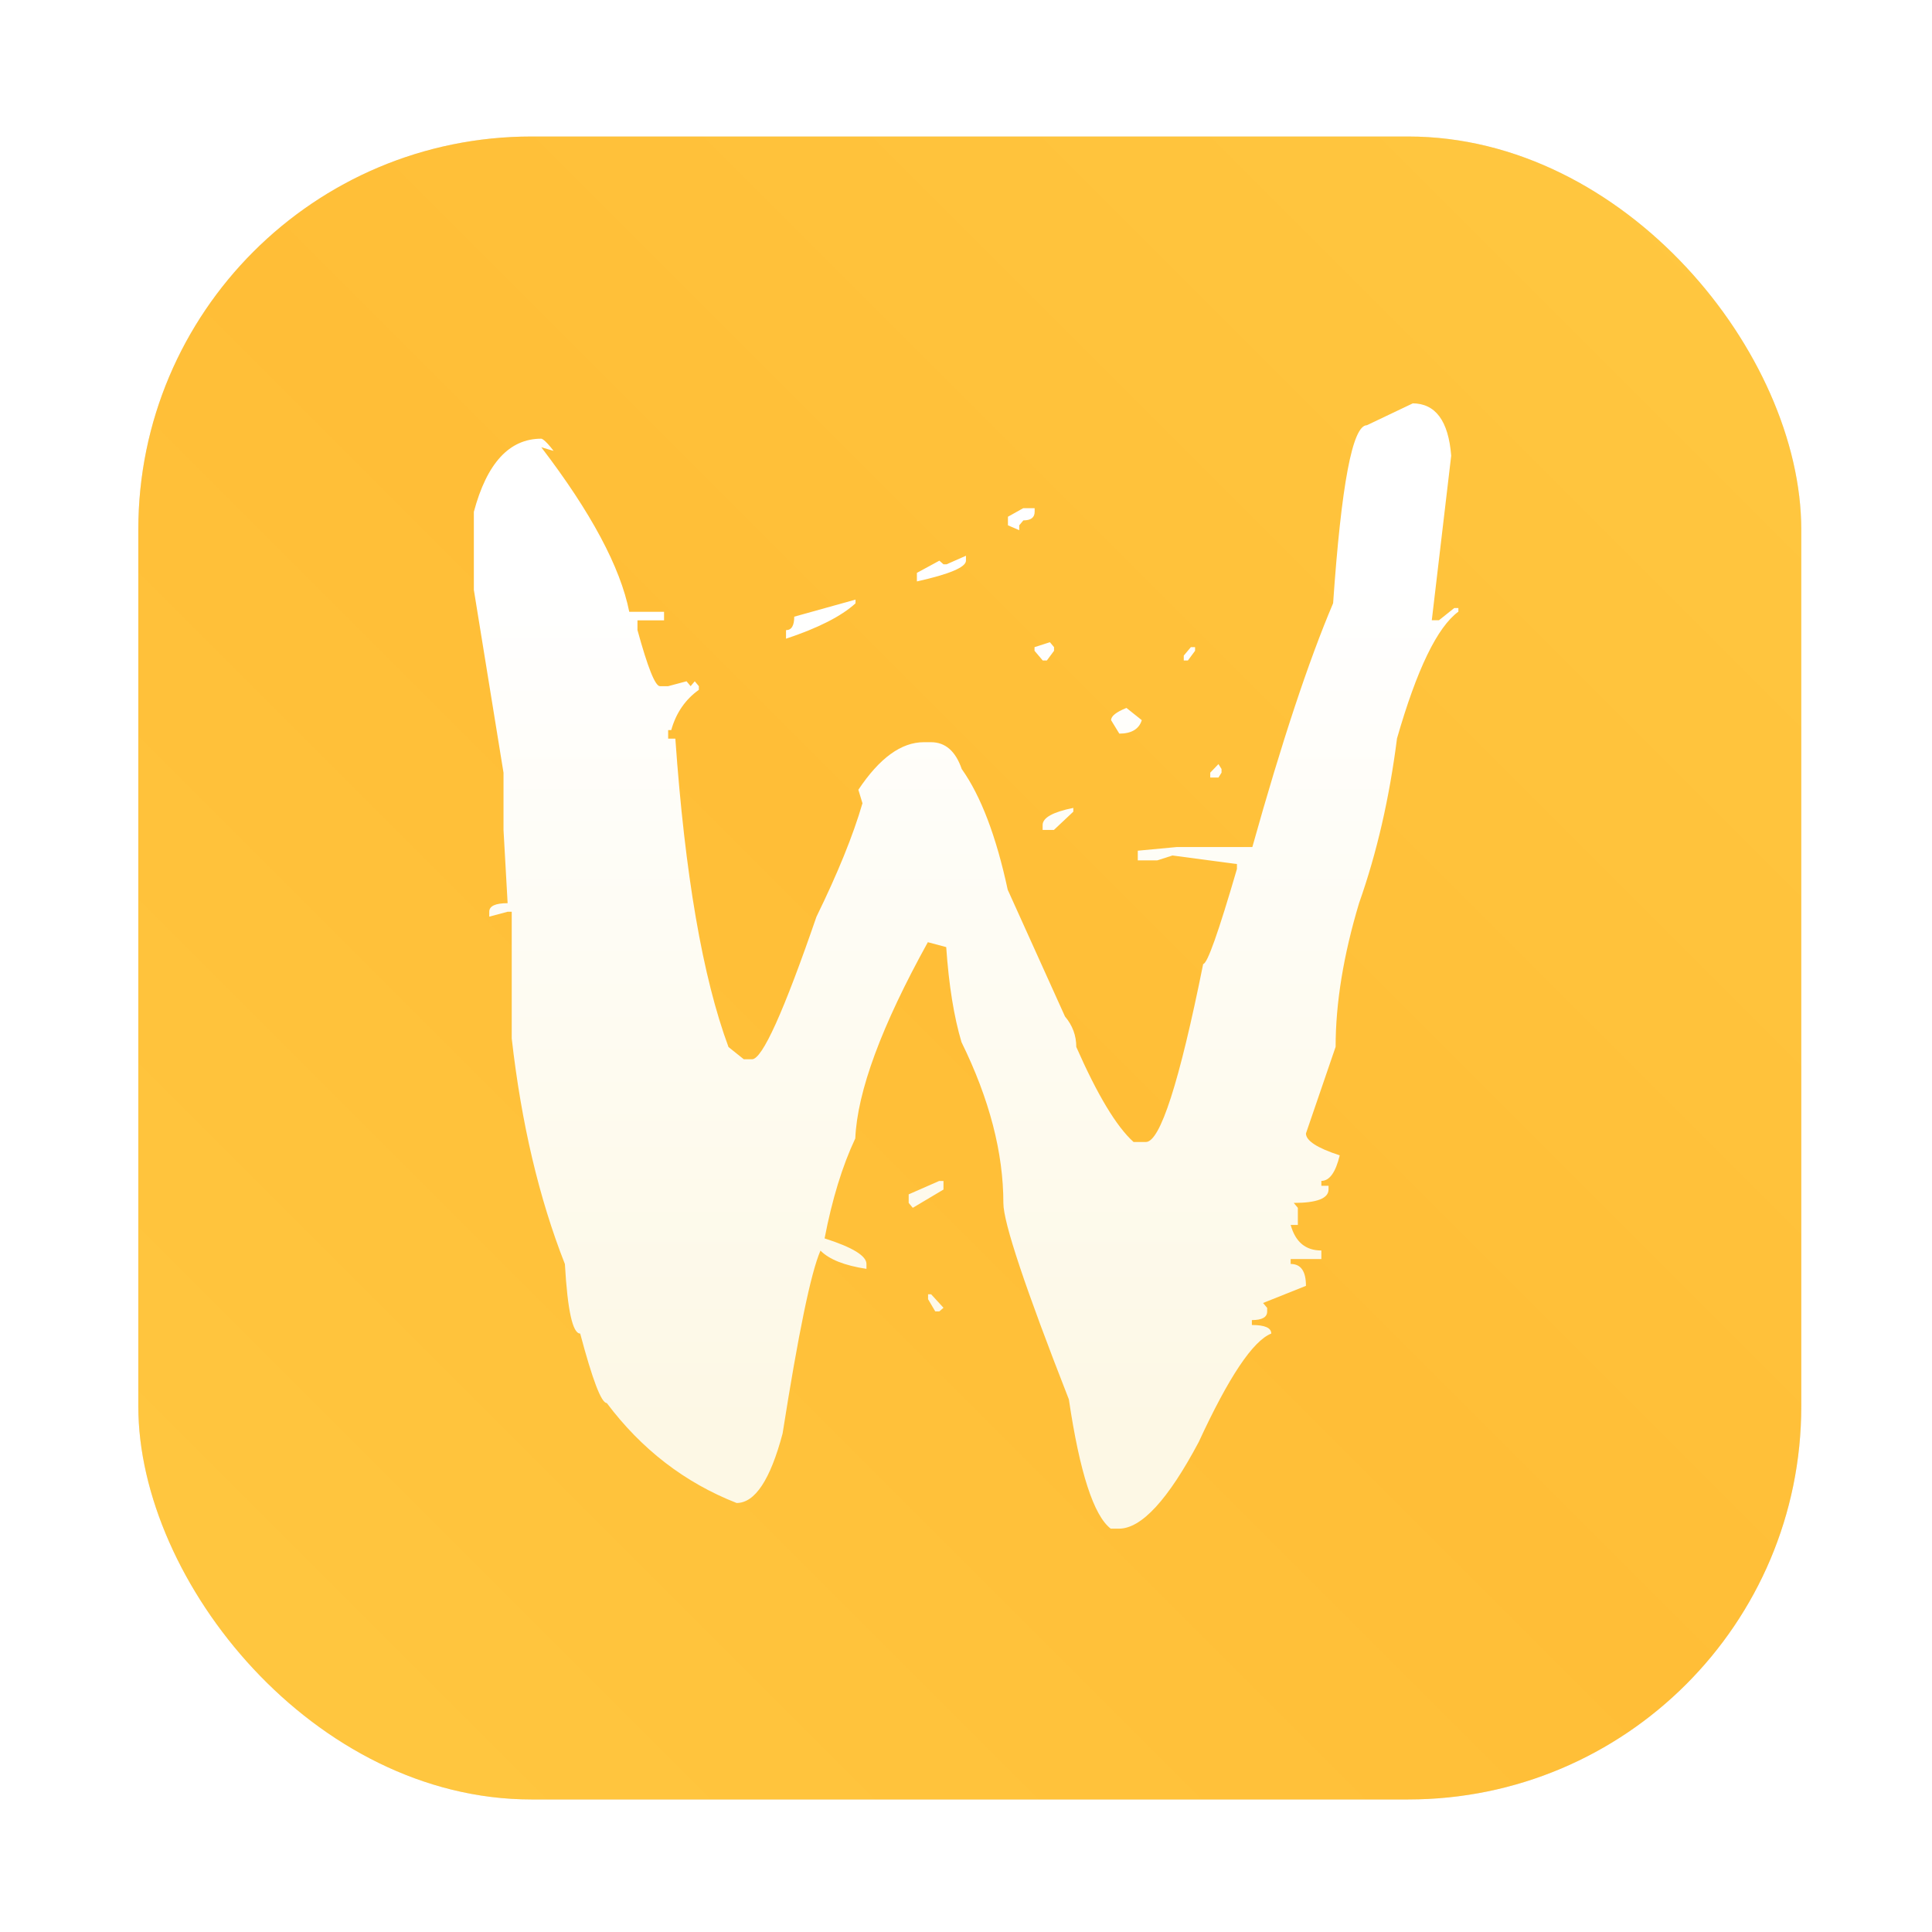 <?xml version="1.0" encoding="UTF-8"?>
<svg width="64" height="64" version="1.1" viewBox="0 0 16.933 16.933" xmlns="http://www.w3.org/2000/svg" xmlns:cc="http://creativecommons.org/ns#" xmlns:dc="http://purl.org/dc/elements/1.1/" xmlns:rdf="http://www.w3.org/1999/02/22-rdf-syntax-ns#" xmlns:xlink="http://www.w3.org/1999/xlink">
 <defs>
  <filter id="filter2076" x="-.048" y="-.048" width="1.096" height="1.096" color-interpolation-filters="sRGB">
   <feGaussianBlur stdDeviation="1.1"/>
  </filter>
  <linearGradient id="linearGradient2070" x1="145" x2="200" y1="59" y2="4" gradientTransform="translate(-92.852,10.228)" gradientUnits="userSpaceOnUse">
   <stop stop-color="#ffc841" offset="0"/>
   <stop stop-color="#ffbe37" offset=".492"/>
   <stop stop-color="#ffc841" offset="1"/>
  </linearGradient>
  <linearGradient id="linearGradient1077" x1="16.314" x2="16.314" y1="11.111" y2="25.944" gradientTransform="matrix(.5 0 0 .5 .148 -.496)" gradientUnits="userSpaceOnUse">
   <stop stop-color="#fff" offset="0"/>
   <stop stop-color="#fdf8e5" offset="1"/>
  </linearGradient>
 </defs>
 <g transform="matrix(.265 0 0 .265 -12.607 -2.574)">
  <rect x="52.148" y="14.228" width="55" height="55" rx="13.002" ry="13.002" filter="url(#filter2076)" opacity=".3"/>
  <rect x="52.148" y="14.228" width="55" height="55" rx="13.002" ry="13.002" fill="url(#linearGradient2070)"/>
 </g>
 <path d="m12.378 3.535c0.203 9.3e-6 0.317 0.153 0.341 0.459l-0.17 1.442h0.063l0.134-0.107h0.036v0.032c-0.185 0.135-0.364 0.506-0.538 1.111-0.066 0.52-0.176 1.001-0.332 1.442-0.137 0.456-0.206 0.876-0.206 1.261l-0.26 0.759c-5e-6 0.064 0.099 0.128 0.296 0.192-0.036 0.15-0.09 0.224-0.161 0.224v0.043h0.063v0.032c-6e-6 0.078-0.102 0.118-0.305 0.118l0.036 0.043v0.15h-0.063c0.042 0.15 0.131 0.224 0.269 0.224v0.075h-0.269v0.043c0.09 0 0.134 0.064 0.134 0.192l-0.376 0.15 0.036 0.043v0.032c-1e-5 0.05-0.045 0.075-0.134 0.075v0.043c0.114 0 0.17 0.025 0.17 0.075-0.161 0.064-0.373 0.381-0.636 0.951-0.269 0.506-0.502 0.759-0.699 0.759h-0.072c-0.149-0.114-0.272-0.492-0.367-1.133-0.382-0.976-0.574-1.549-0.574-1.72-3e-6 -0.442-0.122-0.912-0.367-1.411-0.066-0.221-0.111-0.499-0.134-0.833l-0.161-0.043c-0.406 0.734-0.618 1.307-0.636 1.72-0.114 0.242-0.203 0.534-0.269 0.876 0.245 0.078 0.367 0.153 0.367 0.224v0.043c-0.191-0.029-0.326-0.082-0.403-0.16-0.084 0.192-0.194 0.727-0.332 1.603-0.108 0.406-0.242 0.609-0.403 0.609-0.454-0.178-0.833-0.47-1.138-0.876-0.048 0-0.125-0.203-0.233-0.609-0.066 0-0.111-0.203-0.134-0.609-0.227-0.577-0.382-1.236-0.466-1.977v-1.111h-0.036l-0.161 0.043v-0.043c0-0.05 0.054-0.075 0.161-0.075l-0.036-0.641v-0.502l-0.26-1.603v-0.684c0.114-0.427 0.311-0.641 0.591-0.641 0 0 0.025-0.002 0.108 0.107l-0.108-0.032c0.436 0.57 0.693 1.051 0.771 1.442h0.305v0.075h-0.233v0.085c0.09 0.328 0.155 0.492 0.197 0.492h0.072l0.161-0.043 0.036 0.043 0.036-0.043 0.036 0.043v0.032c-0.119 0.085-0.2 0.203-0.242 0.353h-0.027v0.075h0.063c0.084 1.19 0.239 2.091 0.466 2.703l0.134 0.107h0.072c0.09 3e-6 0.278-0.417 0.565-1.25 0.185-0.378 0.32-0.709 0.403-0.994l-0.036-0.118c0.185-0.278 0.376-0.417 0.574-0.417h0.063c0.125 9.5e-6 0.215 0.078 0.269 0.235 0.167 0.235 0.302 0.588 0.403 1.058l0.502 1.111c0.066 0.078 0.099 0.167 0.099 0.267 0.185 0.42 0.352 0.698 0.502 0.833h0.108c0.125 0 0.293-0.52 0.502-1.56 0.036 6e-6 0.134-0.278 0.296-0.833v-0.043l-0.565-0.075-0.134 0.043h-0.17v-0.085l0.341-0.032h0.663c0.257-0.919 0.493-1.631 0.708-2.137 0.072-1.04 0.17-1.56 0.296-1.56l0.403-0.192m-3.414 0.919h0.099v0.032c-6e-6 0.05-0.033 0.075-0.099 0.075l-0.036 0.043v0.043l-0.099-0.043v-0.075l0.134-0.075m-0.502 0.417v0.043c-3e-6 0.057-0.143 0.118-0.43 0.182v-0.075l0.197-0.107 0.036 0.032h0.027l0.17-0.075m-0.968 0.385v0.032c-0.125 0.114-0.329 0.217-0.609 0.31v-0.075c0.048 6e-6 0.072-0.039 0.072-0.118l0.538-0.15m1.703 0.374 0.036 0.043v0.032l-0.063 0.085h-0.036l-0.072-0.085v-0.032l0.134-0.043m1.237 0.043h0.036v0.032l-0.063 0.085h-0.036v-0.043l0.063-0.075m-0.565 0.534 0.134 0.107c-0.024 0.078-0.09 0.118-0.197 0.118l-0.072-0.118c-6e-6 -0.036 0.045-0.071 0.134-0.107m0.807 0.492 0.027 0.043v0.032l-0.027 0.043h-0.072v-0.043l0.072-0.075m-1.272 0.385v0.032l-0.17 0.16h-0.099v-0.043c-7e-6 -0.064 0.09-0.114 0.269-0.15m-1.174 3.27h0.036v0.075l-0.269 0.16-0.036-0.043v-0.075l0.269-0.118m-0.099 0.994h0.027l0.108 0.118-0.036 0.032h-0.036l-0.063-0.107v-0.043" fill="url(#linearGradient1077)" stroke-width=".308"/>
</svg>

